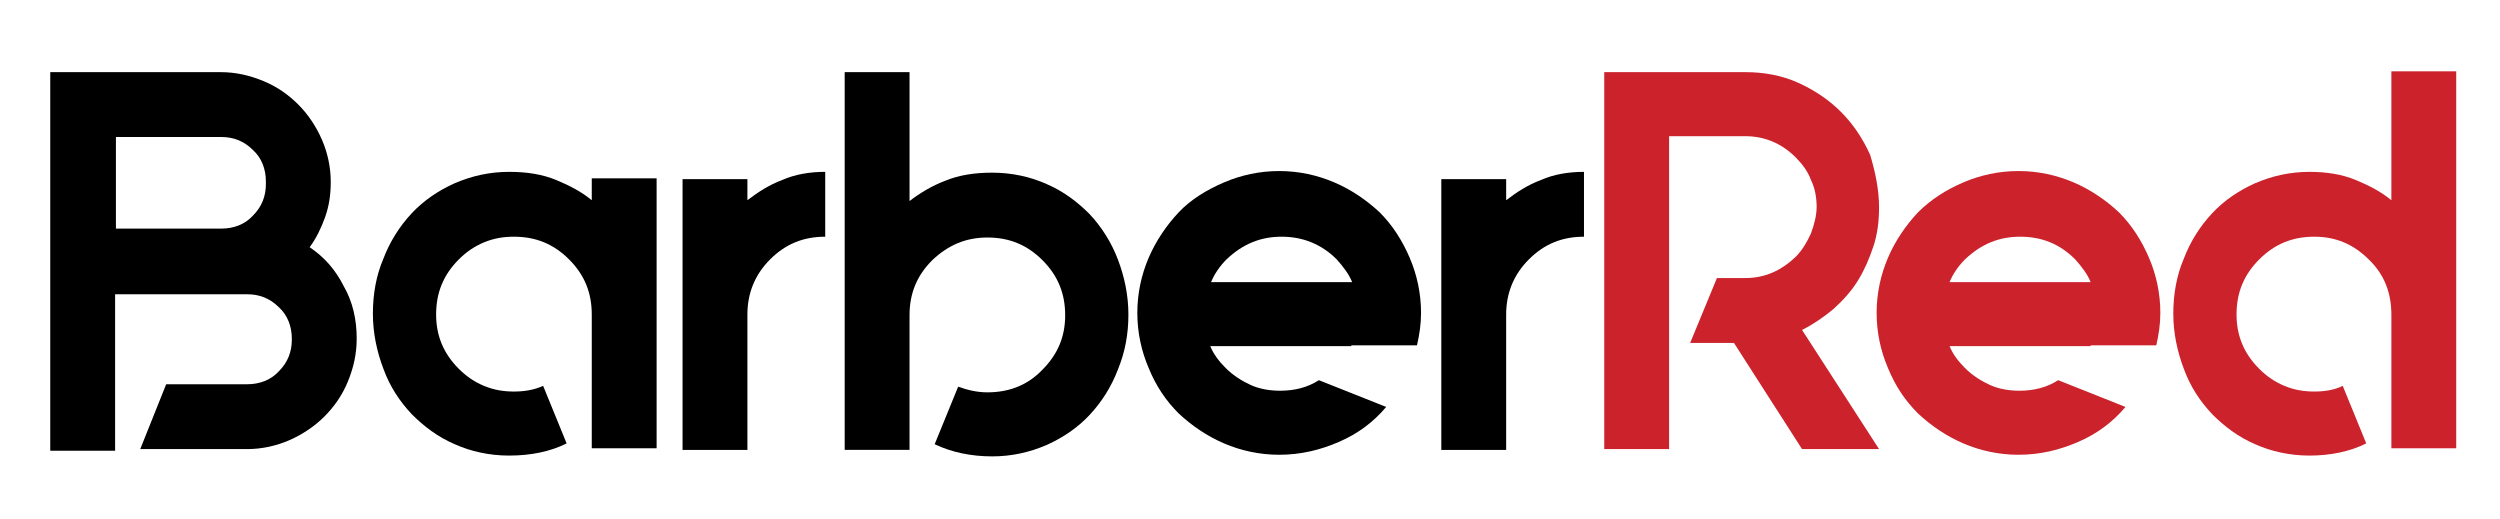 <?xml version="1.0" encoding="utf-8"?>
<!-- Generator: Adobe Illustrator 21.0.0, SVG Export Plug-In . SVG Version: 6.00 Build 0)  -->
<svg version="1.1" id="Capa_1" xmlns="http://www.w3.org/2000/svg" xmlns:xlink="http://www.w3.org/1999/xlink" x="0px" y="0px"
	 viewBox="0 0 308.4 64" style="enable-background:new 0 0 308.4 64;" xml:space="preserve">
<style type="text/css">
	.st0{fill:#CB222C;}
</style>
<g>
	<path d="M38.2,30.5c1.8,1.2,3.2,2.8,4.2,4.8c1.1,1.9,1.6,4.1,1.6,6.4v0.1c0,1.9-0.4,3.6-1.1,5.3c-0.7,1.7-1.7,3.1-2.9,4.3
		c-1.2,1.2-2.7,2.2-4.3,2.9c-1.6,0.7-3.4,1.1-5.2,1.1H17.3l3.2-8h10c1.5,0,2.9-0.5,3.9-1.6c1.1-1.1,1.6-2.4,1.6-3.9v-0.1
		c0-1.5-0.5-2.9-1.6-3.9c-1.1-1.1-2.4-1.6-3.9-1.6h-3.3h-13v11.3v8h-8V36.1v-8V8.9h21c1.9,0,3.6,0.4,5.3,1.1
		c1.7,0.7,3.1,1.7,4.3,2.9c1.2,1.2,2.2,2.7,2.9,4.3c0.7,1.6,1.1,3.4,1.1,5.2v0.1c0,1.5-0.2,2.9-0.7,4.3C39.6,28.2,39,29.4,38.2,30.5
		z M32.8,22.4c0-1.5-0.5-2.9-1.6-3.9c-1.1-1.1-2.4-1.6-3.9-1.6h-13v11.3h13c1.5,0,2.9-0.5,3.9-1.6c1.1-1.1,1.6-2.4,1.6-3.9V22.4z"/>
	<path d="M81,22.1v33.2h-8V38.8c0-2.7-0.9-4.9-2.8-6.8c-1.9-1.9-4.1-2.8-6.8-2.8c-1.3,0-2.5,0.2-3.7,0.7c-1.2,0.5-2.2,1.2-3.1,2.1
		c-1.9,1.9-2.8,4.1-2.8,6.8c0,2.6,0.9,4.8,2.8,6.7c0.9,0.9,1.9,1.6,3.1,2.1c1.2,0.5,2.4,0.7,3.7,0.7c1.3,0,2.5-0.2,3.6-0.7l2.9,7.1
		c-2,1-4.4,1.5-7.1,1.5c-2.4,0-4.7-0.5-6.7-1.4c-2.1-0.9-3.8-2.2-5.3-3.7c-1.5-1.6-2.7-3.4-3.5-5.6c-0.8-2.1-1.3-4.4-1.3-6.8
		c0-2.4,0.4-4.7,1.3-6.8c0.8-2.1,2-4,3.5-5.6c1.5-1.6,3.3-2.8,5.3-3.7c2.1-0.9,4.3-1.4,6.7-1.4c2.2,0,4.1,0.3,5.8,1
		c1.7,0.7,3.2,1.5,4.4,2.5v-2.7H81z"/>
	<path d="M96.5,22.2c1.6-0.7,3.4-1,5.3-1v8c-2.7,0-4.9,0.9-6.8,2.8c-1.9,1.9-2.8,4.2-2.8,6.8v16.7h-8V38.7V22.1h8v2.6
		C93.5,23.7,94.9,22.8,96.5,22.2z"/>
	<path d="M122.4,21.3c2.4,0,4.7,0.5,6.7,1.4c2.1,0.9,3.8,2.2,5.3,3.7c1.5,1.6,2.7,3.5,3.5,5.6c0.8,2.1,1.3,4.4,1.3,6.8
		c0,2.4-0.4,4.6-1.3,6.8c-0.8,2.1-2,4-3.5,5.6c-1.5,1.6-3.3,2.8-5.3,3.7c-2.1,0.9-4.3,1.4-6.7,1.4c-2.6,0-5-0.5-7.1-1.5l2.9-7.1
		c1.1,0.4,2.3,0.7,3.6,0.7c2.7,0,5-0.9,6.8-2.8c1.9-1.9,2.8-4.1,2.8-6.7c0-2.7-0.9-4.9-2.8-6.8c-1.9-1.9-4.1-2.8-6.8-2.8
		c-2.6,0-4.8,0.9-6.8,2.8c-1.9,1.9-2.8,4.1-2.8,6.8v13.9v2.7h-8V8.9h8v15.9c1.3-1,2.8-1.9,4.4-2.5C118.3,21.6,120.2,21.3,122.4,21.3
		z"/>
	<path d="M166.7,42.7h-17.4c0.4,1,1.1,1.9,1.9,2.7c0.9,0.9,2,1.6,3.1,2.1c1.1,0.5,2.4,0.7,3.6,0.7c1.8,0,3.4-0.4,4.8-1.3l8.3,3.3
		c-1.6,1.9-3.5,3.3-5.8,4.3c-2.3,1-4.7,1.6-7.4,1.6c-2.4,0-4.7-0.5-6.8-1.4c-2.1-0.9-4-2.2-5.6-3.7c-1.6-1.6-2.8-3.4-3.7-5.6
		c-0.9-2.1-1.4-4.4-1.4-6.8c0-2.4,0.5-4.7,1.4-6.8c0.9-2.1,2.2-4,3.7-5.6s3.5-2.8,5.6-3.7c2.1-0.9,4.4-1.4,6.8-1.4
		c2.4,0,4.7,0.5,6.8,1.4c2.1,0.9,4,2.2,5.6,3.7c1.6,1.6,2.8,3.5,3.7,5.6c0.9,2.1,1.4,4.4,1.4,6.8c0,1.4-0.2,2.7-0.5,4H166.7z
		 M158.1,29.2c-2.6,0-4.8,0.9-6.8,2.8c-0.8,0.8-1.5,1.8-1.9,2.8h17.4c-0.4-1-1.1-1.9-1.9-2.8C163,30.1,160.7,29.2,158.1,29.2z"/>
	<path d="M190.1,22.2c1.6-0.7,3.4-1,5.3-1v8c-2.7,0-4.9,0.9-6.8,2.8c-1.9,1.9-2.8,4.2-2.8,6.8v16.7h-8V38.7V22.1h8v2.6
		C187.1,23.7,188.5,22.8,190.1,22.2z"/>
	<path class="st0" d="M231.8,25.6c0,1.7-0.2,3.3-0.7,4.8c-0.5,1.5-1.1,2.9-1.9,4.2c-0.8,1.3-1.8,2.4-3,3.5c-1.2,1-2.5,1.9-3.9,2.6
		l9.5,14.7h-9.5l-8.4-13.1h-5.4l3.3-8h3.5c2.4,0,4.4-0.9,6.2-2.6c0.8-0.8,1.4-1.8,1.9-2.9c0.4-1.1,0.7-2.2,0.7-3.3
		c0-1.1-0.2-2.3-0.7-3.3c-0.4-1.1-1.1-2-1.9-2.8c-1.7-1.7-3.8-2.6-6.2-2.6h-9.4v4.4v13.1v8v13.1h-8V42.3v-21V8.9h17.4
		c2.3,0,4.5,0.4,6.5,1.3c2,0.9,3.8,2.1,5.3,3.6c1.5,1.5,2.7,3.3,3.6,5.3C231.3,21.1,231.8,23.3,231.8,25.6z"/>
	<path class="st0" d="M257.9,42.7h-17.4c0.4,1,1.1,1.9,1.9,2.7c0.9,0.9,2,1.6,3.1,2.1c1.1,0.5,2.4,0.7,3.6,0.7
		c1.8,0,3.4-0.4,4.8-1.3l8.3,3.3c-1.6,1.9-3.5,3.3-5.8,4.3c-2.3,1-4.7,1.6-7.4,1.6c-2.4,0-4.7-0.5-6.8-1.4c-2.1-0.9-4-2.2-5.6-3.7
		c-1.6-1.6-2.8-3.4-3.7-5.6c-0.9-2.1-1.4-4.4-1.4-6.8c0-2.4,0.5-4.7,1.4-6.8c0.9-2.1,2.2-4,3.7-5.6c1.6-1.6,3.5-2.8,5.6-3.7
		c2.1-0.9,4.4-1.4,6.8-1.4c2.4,0,4.7,0.5,6.8,1.4c2.1,0.9,4,2.2,5.6,3.7c1.6,1.6,2.8,3.5,3.7,5.6c0.9,2.1,1.4,4.4,1.4,6.8
		c0,1.4-0.2,2.7-0.5,4H257.9z M249.2,29.2c-2.6,0-4.8,0.9-6.8,2.8c-0.8,0.8-1.5,1.8-1.9,2.8h17.4c-0.4-1-1.1-1.9-1.9-2.8
		C254.1,30.1,251.9,29.2,249.2,29.2z"/>
	<path class="st0" d="M303,8.8v46.5h-8V38.8c0-2.7-0.9-5-2.8-6.8c-1.9-1.9-4.1-2.8-6.7-2.8c-2.7,0-4.9,0.9-6.8,2.8
		c-1.9,1.9-2.8,4.1-2.8,6.8c0,2.6,0.9,4.8,2.8,6.7c0.9,0.9,1.9,1.6,3.1,2.1c1.2,0.5,2.4,0.7,3.7,0.7c1.3,0,2.5-0.2,3.5-0.7l2.9,7.1
		c-2,1-4.4,1.5-7,1.5c-2.4,0-4.7-0.5-6.7-1.4c-2.1-0.9-3.8-2.2-5.3-3.7c-1.5-1.6-2.7-3.4-3.5-5.6c-0.8-2.1-1.3-4.4-1.3-6.8
		c0-2.4,0.4-4.7,1.3-6.8c0.8-2.1,2-4,3.5-5.6c1.5-1.6,3.3-2.8,5.3-3.7c2.1-0.9,4.3-1.4,6.7-1.4c2.1,0,4,0.3,5.7,1
		c1.7,0.7,3.2,1.5,4.4,2.5V8.8H303z"/>
</g>
</svg>
